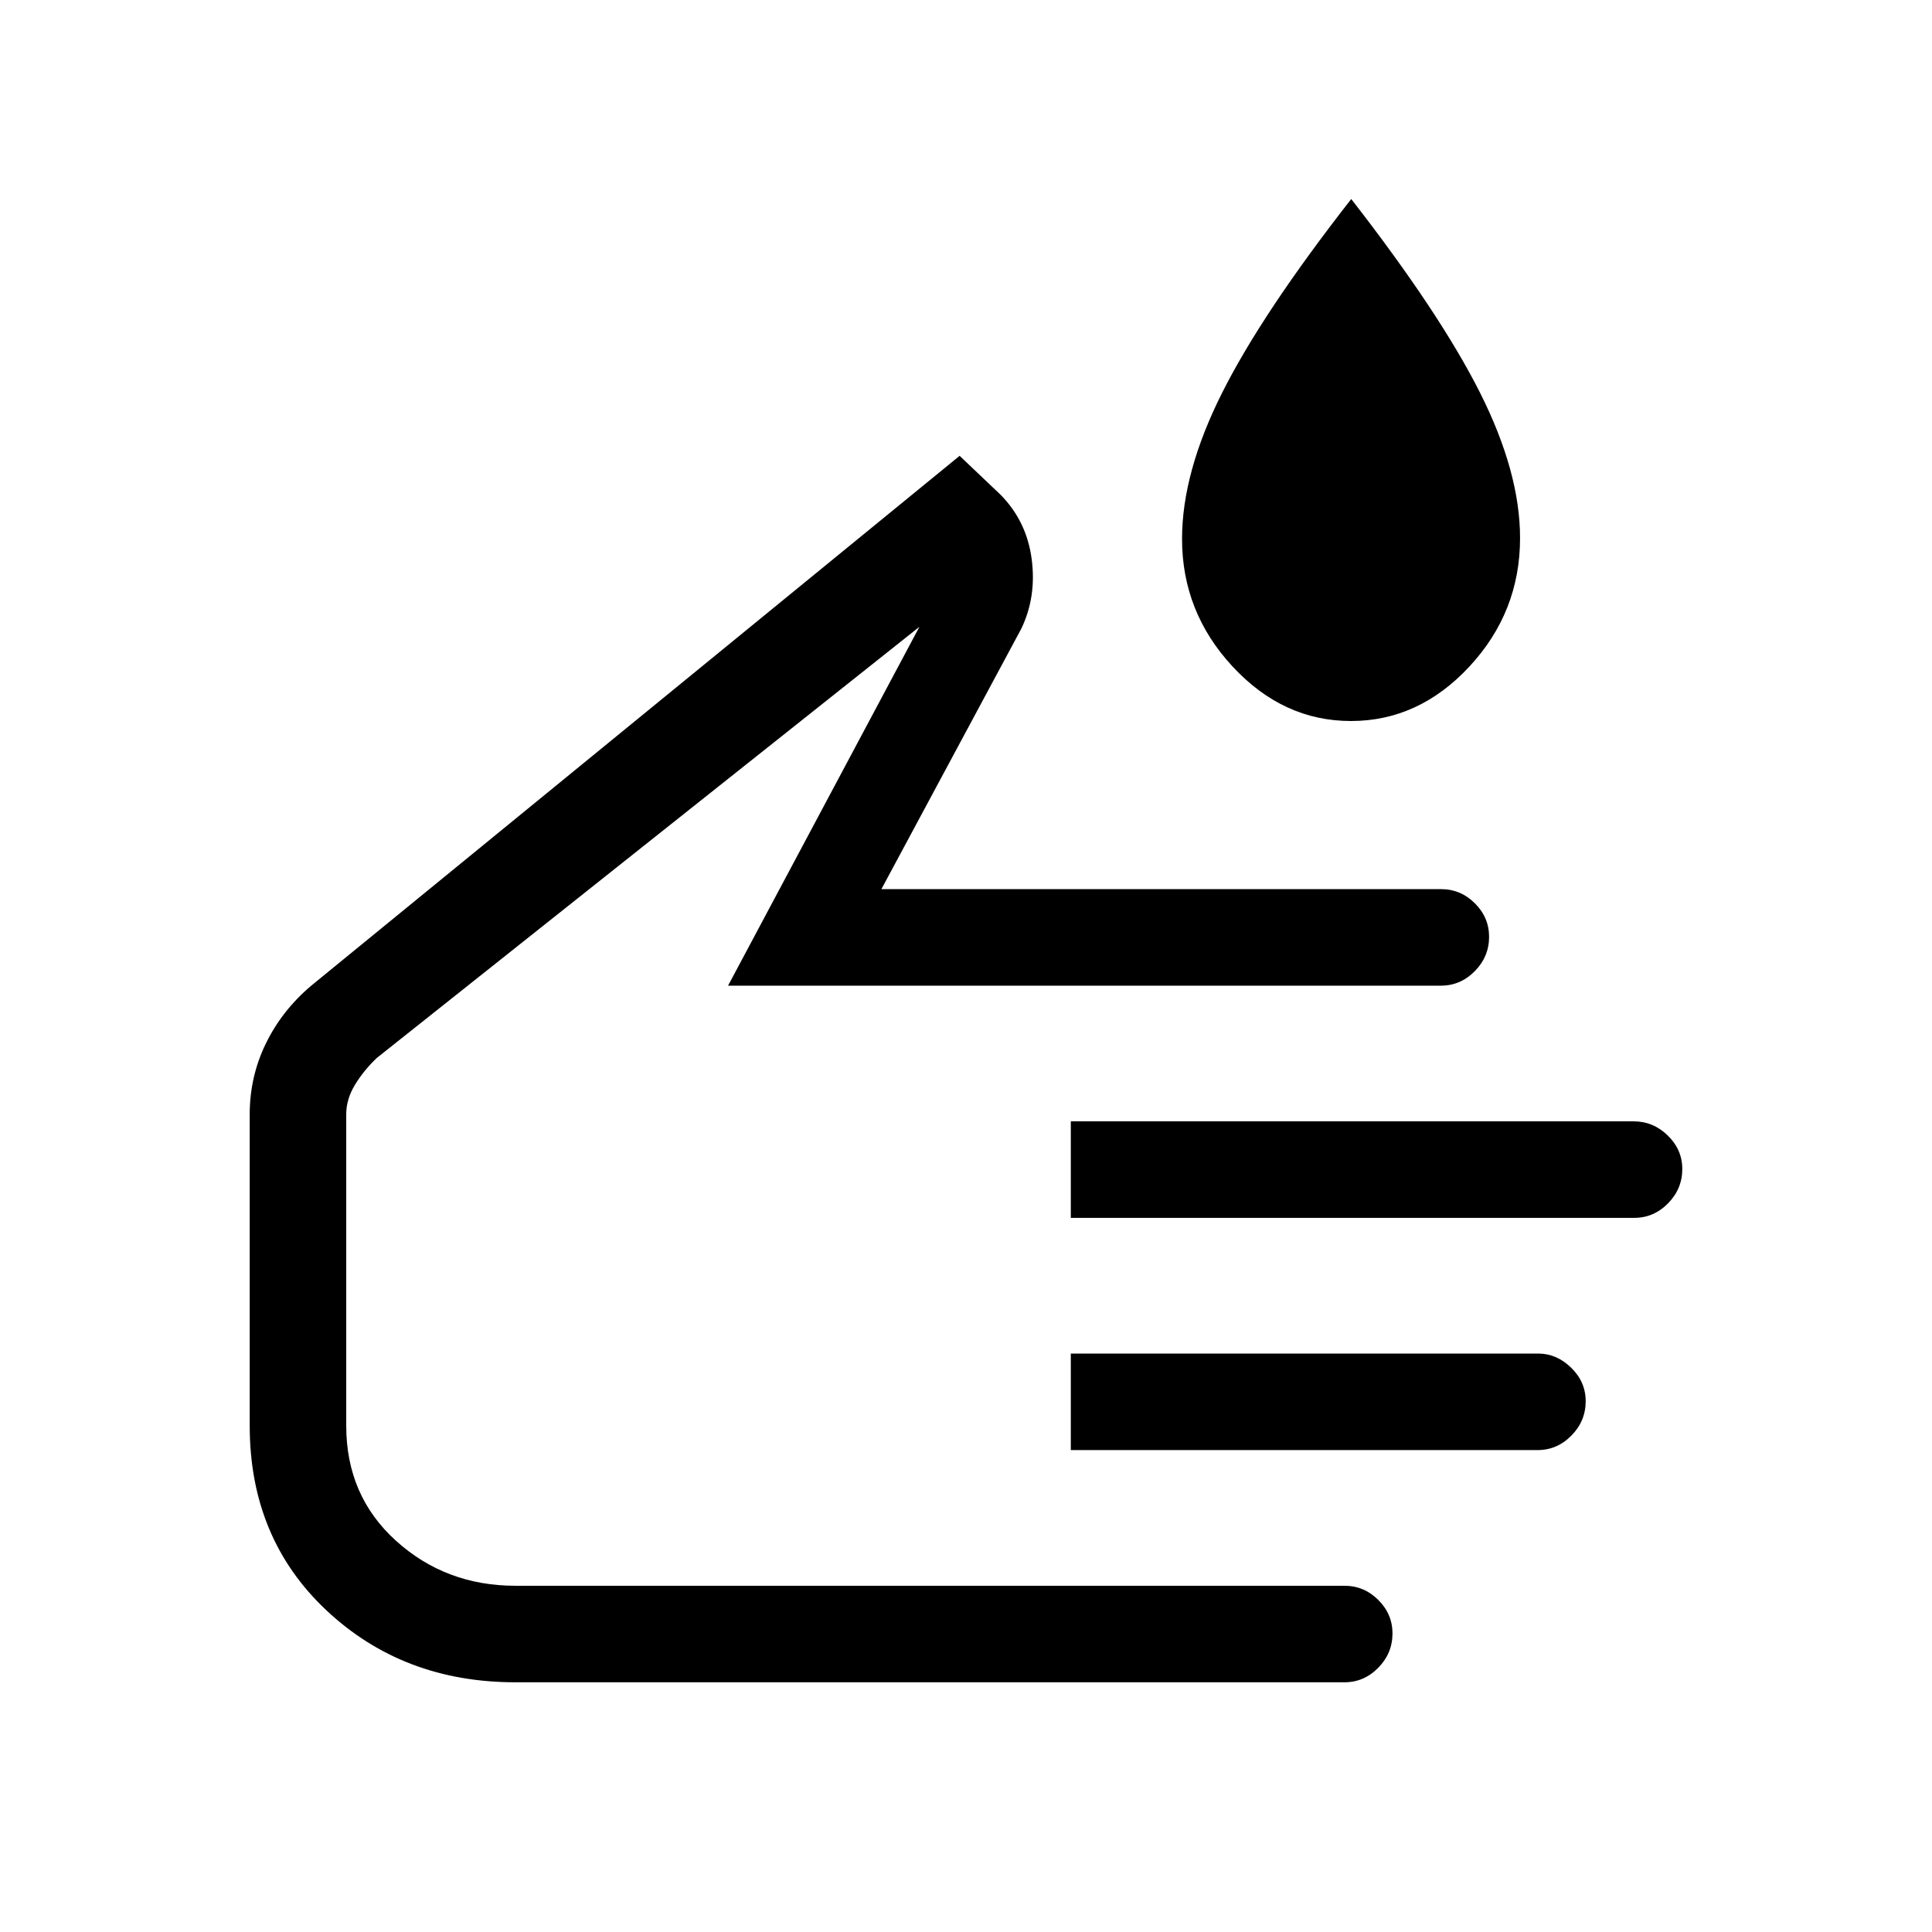 <svg xmlns="http://www.w3.org/2000/svg" height="20" viewBox="0 -960 960 960" width="20"><path d="M671.29-601.73q-33.71 0-58.83-27.08-25.11-27.07-25.11-63.41 0-32.99 19.94-72.65 19.94-39.67 64.13-96.24 44 56.57 63.95 96.15 19.94 39.58 19.94 72.32 0 36.76-25.16 63.83-25.15 27.08-58.86 27.08ZM256.15-124.08q-55.89 0-93.98-35.78-38.09-35.79-38.09-91.68v-154.77q0-18.74 8.03-35.19 8.03-16.46 22.54-28.73L476.83-733.5l20.32 19.31q13 13.19 15.48 31.97 2.49 18.79-5.21 34.72l-69.46 129.31h278.15q9.67 0 16.74 7.03 7.07 7.03 7.07 16.66 0 9.85-7.1 17.06-7.1 7.21-16.84 7.21H361.77l95.08-178.31-269.58 214.2q-6.35 5.99-10.79 13.2-4.44 7.21-4.44 14.83v154.77q0 34.77 24.72 57.14 24.73 22.36 59.39 22.36h411.97q9.66 0 16.73 7.03t7.07 16.66q0 9.85-7.08 17.06-7.09 7.21-16.8 7.21H256.15Zm275.93-230.77v-47.96h279.7q9.7 0 16.92 7.03 7.22 7.03 7.22 16.66 0 9.85-7.08 17.06-7.09 7.21-16.8 7.21H532.08Zm0 115.39v-47.96h232.29q9.11 0 16.33 7.03 7.22 7.02 7.22 16.65 0 9.85-7.1 17.07-7.09 7.21-16.82 7.21H532.08Zm-179.93 4.61Z"/></svg>